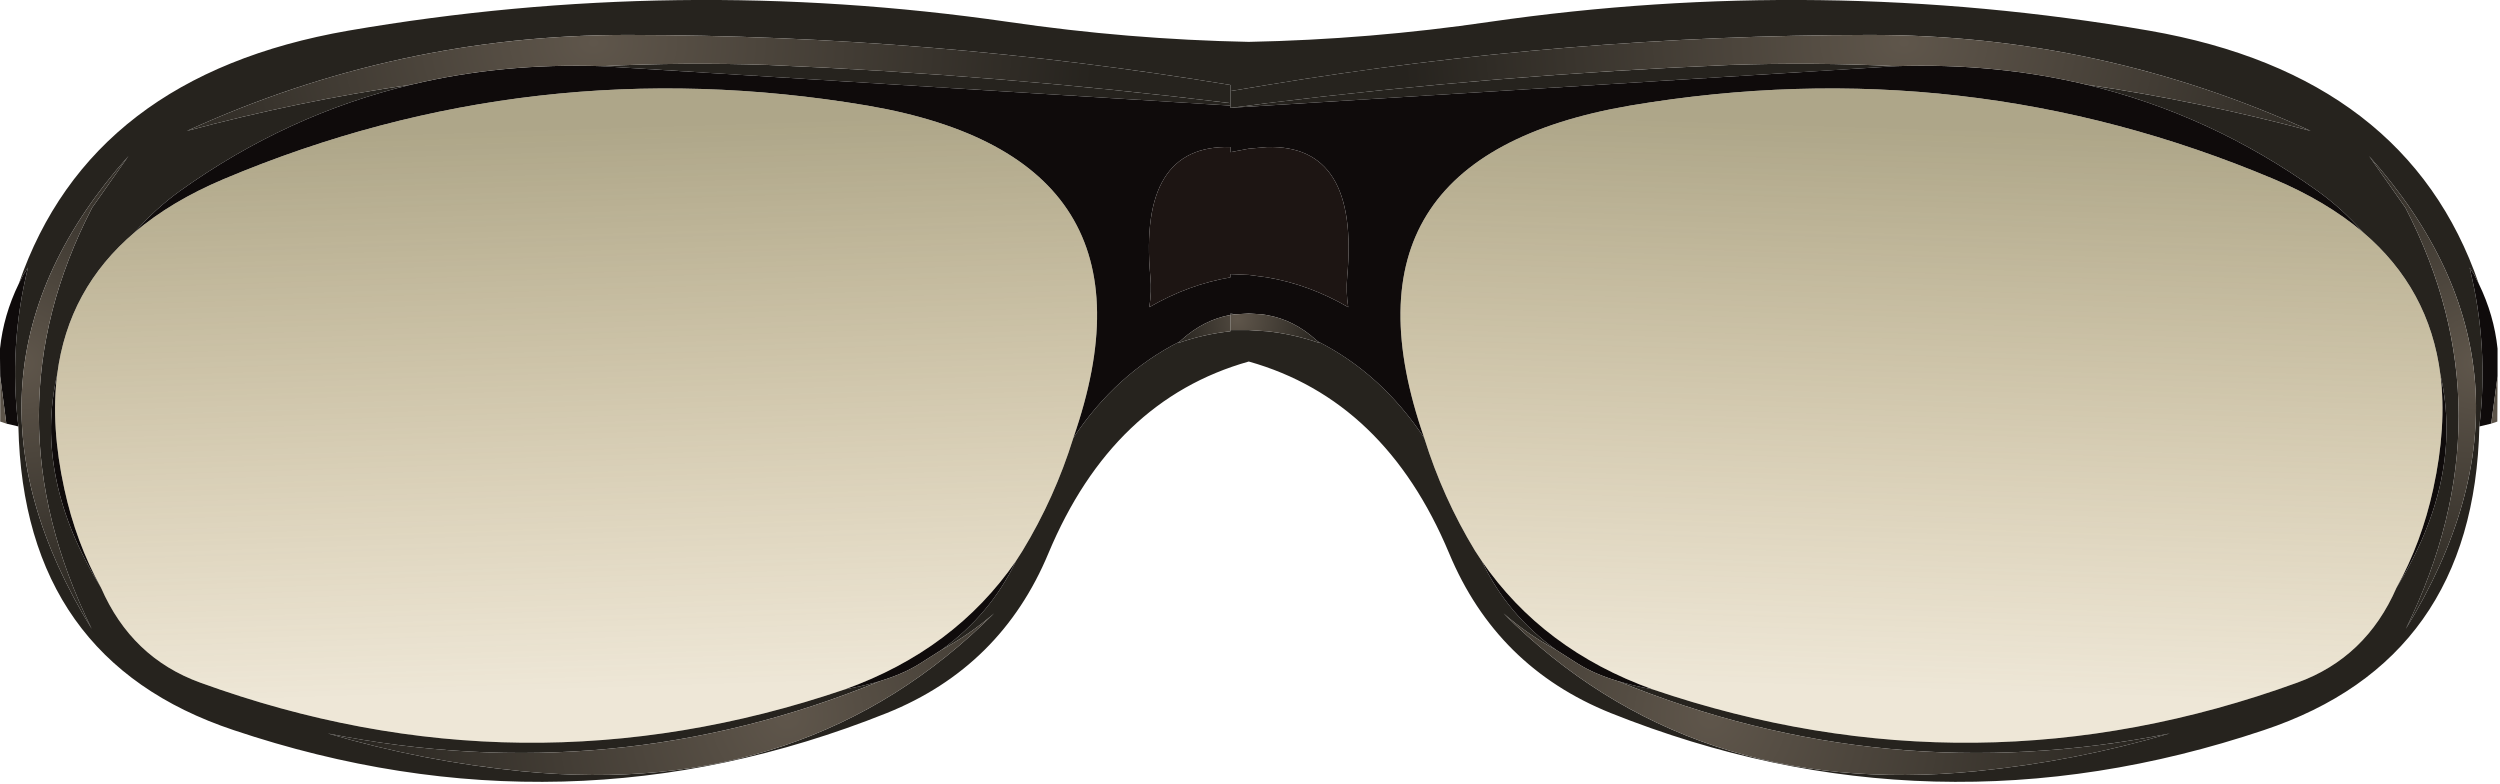 <?xml version="1.0" encoding="utf-8"?>
<svg version="1.1" id="Layer_1"
xmlns="http://www.w3.org/2000/svg"
xmlns:xlink="http://www.w3.org/1999/xlink"
xmlns:author="http://www.sothink.com"
width="612px" height="192px"
xml:space="preserve">
<g id="581" transform="matrix(1, 0, 0, 1, 307.85, 92.2)">
<path style="fill:#26231E;fill-opacity:1" d="M40.8,15Q45.35 29.65 53.25 42.65L54.9 45.15Q61.05 58.2 73.1 66.9Q66.1 63.1 60.2 57.95Q105.8 103.55 175.8 96.6Q200 94.2 223.3 87.35Q153.5 101.3 88.1 74.5Q92 75.7 96.7 76.55Q175.85 103.5 254.55 74.9Q271.35 68.8 278.8 51.7Q295.35 24.9 289.55 -0.55Q286.85 -21.55 270.6 -35.35Q265.6 -41.05 259.5 -45.45Q233.25 -64.25 202.8 -71.5Q230.55 -67.45 257.8 -60.15Q206.3 -83.7 149.75 -83.65Q75.7 -83.55 2.35 -71.4L-2.15 -70.65L-6.65 -69.9L-6.65 -71.4Q-80 -83.55 -154.05 -83.65Q-210.6 -83.7 -262.1 -60.15Q-234.85 -67.45 -207.1 -71.5Q-237.55 -64.25 -263.8 -45.45Q-269.9 -41.05 -274.85 -35.35Q-291.15 -21.55 -293.85 -0.55Q-299.65 24.9 -283.1 51.7Q-275.65 68.8 -258.85 74.9Q-180.15 103.5 -101 76.55Q-96.3 75.7 -92.35 74.5Q-157.8 101.3 -227.6 87.35Q-204.3 94.2 -180.1 96.6Q-110.1 103.55 -64.5 57.95Q-70.4 63.1 -77.4 66.9Q-65.35 58.2 -59.15 45.15L-57.55 42.65Q-49.65 29.65 -45.1 15Q-34.65 -0.7 -19.05 -8.6L-19.5 -8.2Q-13.2 -10.4 -6.65 -11.1L-6.65 -11.4L-2.15 -11.4L2.35 -11.1Q8.9 -10.4 15.2 -8.2L14.8 -8.6Q30.35 -0.7 40.8 15M-5.45,-15.25L-6.65 -15.1L-6.65 -15.45L-5.45 -15.25M-6.65,-65.8L-3.65 -66.15L-2.1 -66.35L2.35 -66.95Q58.8 -73.9 115.65 -76.3Q136.1 -77 156.3 -76L-6.65 -65.8M246.3,86.55Q165.1 113.8 86.45 82.35Q58.5 71.1 46.9 43.25Q31.2 5.7 -2.15 -3.7Q-35.5 5.7 -51.2 43.25Q-62.8 71.1 -90.75 82.35Q-169.4 113.8 -250.6 86.55Q-302.1 69.4 -303.35 12.2Q-305.75 -7.45 -301 -26.7L-302.1 -25L-303.25 -22.75Q-285.75 -73.7 -222.55 -84.7Q-142.1 -98.55 -61.1 -86.85Q-31.8 -82.55 -2.15 -81.95Q27.5 -82.55 56.8 -86.85Q137.8 -98.55 218.25 -84.7Q281.45 -73.7 298.95 -22.75L297.8 -25L296.7 -26.7Q301.45 -7.45 299.1 12.2Q297.8 69.4 246.3 86.55M281,-41.35Q307 8.95 281.1 61.75Q319.5 -0.85 272.1 -54L281 -41.35M-276.4,-54Q-323.8 -0.85 -285.4 61.75Q-311.3 8.95 -285.3 -41.35L-276.4 -54M-6.65,-66.35L-160.6 -76Q-140.4 -77 -119.95 -76.3Q-63.1 -73.9 -6.65 -66.95L-6.65 -66.35" />
<path style="fill:#0F0B0B;fill-opacity:1" d="M22.2,-17Q21.6 -20.8 21.95 -24.5Q24.9 -56.8 2.35 -56.2L-2.15 -55.8L-6.65 -54.95L-6.65 -56.2Q-29.2 -56.8 -26.25 -24.5Q-25.9 -20.8 -26.5 -17Q-16.95 -22.55 -6.65 -24.3L-6.65 -25.1L-2.15 -24.9L2.35 -24.3Q12.65 -22.55 22.2 -17M-160.6,-76L-6.65 -66.35L-6.65 -65.8L156.3 -76Q180.65 -76.8 202.8 -71.5Q233.25 -64.25 259.5 -45.45Q265.6 -41.05 270.6 -35.35Q261.7 -42.9 248.8 -48.35Q173.2 -80.2 91.2 -66.35Q16.9 -53.6 40.8 15Q30.35 -0.7 14.8 -8.6L14.25 -9.05Q8.85 -13.9 2.35 -15.05L1.45 -15.2L1.15 -15.25L-2.15 -15.45L-5.45 -15.25L-6.65 -15.45L-6.65 -15.1Q-13.15 -13.9 -18.55 -9.05L-19.05 -8.6Q-34.65 -0.7 -45.1 15Q-21.2 -53.6 -95.5 -66.35Q-177.5 -80.2 -253.1 -48.35Q-266 -42.9 -274.85 -35.35Q-269.9 -41.05 -263.8 -45.45Q-237.55 -64.25 -207.1 -71.5Q-184.95 -76.8 -160.6 -76M-59.15,45.15Q-65.35 58.2 -77.4 66.9L-82.75 70.3Q-86.75 72.8 -92.35 74.5Q-96.3 75.7 -101 76.55Q-74.15 66.9 -59.15 45.15M-283.1,51.7Q-299.65 24.9 -293.85 -0.55Q-295.45 12.15 -292.1 27.5Q-289.25 40.6 -283.1 51.7M287.8,27.5Q291.15 12.15 289.55 -0.55Q295.35 24.9 278.8 51.7Q284.95 40.6 287.8 27.5M96.7,76.55Q92 75.7 88.1 74.5Q82.45 72.8 78.45 70.3L73.1 66.9Q61.05 58.2 54.9 45.15Q69.85 66.9 96.7 76.55M302,11.5L299.1 12.2Q301.45 -7.45 296.7 -26.7L297.8 -25L298.95 -22.75Q302.7 -15.05 303.55 -6.85L303.55 -4.45L303.55 -0.1L302 11.5M-307.8,-0.1L-307.85 -4.45L-307.85 -6.85Q-307 -15.05 -303.25 -22.75L-302.1 -25L-301 -26.7Q-305.75 -7.45 -303.35 12.2L-306.3 11.5L-307.8 -0.1" />
<path style="fill:#1D1513;fill-opacity:1" d="M2.35,-24.3L-2.15 -24.9L-6.65 -25.1L-6.65 -24.3Q-16.95 -22.55 -26.5 -17Q-25.9 -20.8 -26.25 -24.5Q-29.2 -56.8 -6.65 -56.2L-6.65 -54.95L-2.15 -55.8L2.35 -56.2Q24.9 -56.8 21.95 -24.5Q21.6 -20.8 22.2 -17Q12.65 -22.55 2.35 -24.3" />
<radialGradient
id="RadialGradID_4665" gradientUnits="userSpaceOnUse" gradientTransform="matrix(-0.026, 0, 0, 0.026, -4.95, -14.1)" spreadMethod ="pad" cx="0" cy="0" r="819.2" fx="0" fy="0" >
<stop  offset="0"  style="stop-color:#5F564B;stop-opacity:1" />
<stop  offset="1"  style="stop-color:#26231E;stop-opacity:1" />
</radialGradient>
<path style="fill:url(#RadialGradID_4665) " d="M-6.65,-15.1L-5.45 -15.25L-2.15 -15.45L1.15 -15.25L1.45 -15.2L2.35 -15.05Q8.85 -13.9 14.25 -9.05L14.8 -8.6L15.2 -8.2Q8.9 -10.4 2.35 -11.1L-2.15 -11.4L-6.65 -11.4L-6.65 -15.1" />
<radialGradient
id="RadialGradID_4666" gradientUnits="userSpaceOnUse" gradientTransform="matrix(-0.15, 0, 0, 0.113, 158.25, -81.7)" spreadMethod ="pad" cx="0" cy="0" r="819.2" fx="0" fy="0" >
<stop  offset="0"  style="stop-color:#5F564B;stop-opacity:1" />
<stop  offset="1"  style="stop-color:#26231E;stop-opacity:1" />
</radialGradient>
<path style="fill:url(#RadialGradID_4666) " d="M-6.65,-66.35L-6.65 -66.95L-6.65 -69.9L-2.15 -70.65L2.35 -71.4Q75.7 -83.55 149.75 -83.65Q206.3 -83.7 257.8 -60.15Q230.55 -67.45 202.8 -71.5Q180.65 -76.8 156.3 -76Q136.1 -77 115.65 -76.3Q58.8 -73.9 2.35 -66.95L-2.1 -66.35L-3.65 -66.15L-6.65 -65.8L-6.65 -66.35" />
<linearGradient
id="LinearGradID_4667" gradientUnits="userSpaceOnUse" gradientTransform="matrix(-0.009, 0.084, 0.157, 0.005, 159.45, 7.8)" spreadMethod ="pad" x1="-819.2" y1="0" x2="819.2" y2="0" >
<stop  offset="0" style="stop-color:#786B3A;stop-opacity:0.6" />
<stop  offset="1" style="stop-color:#A88535;stop-opacity:0.2" />
</linearGradient>
<path style="fill:url(#LinearGradID_4667) " d="M54.9,45.15L53.25 42.65Q45.35 29.65 40.8 15Q16.9 -53.6 91.2 -66.35Q173.2 -80.2 248.8 -48.35Q261.7 -42.9 270.6 -35.35Q286.85 -21.55 289.55 -0.55Q291.15 12.15 287.8 27.5Q284.95 40.6 278.8 51.7Q271.35 68.8 254.55 74.9Q175.85 103.5 96.7 76.55Q69.85 66.9 54.9 45.15" />
<radialGradient
id="RadialGradID_4668" gradientUnits="userSpaceOnUse" gradientTransform="matrix(-0.083, 0, 0, 0.083, 298.3, -3.35)" spreadMethod ="pad" cx="0" cy="0" r="819.2" fx="0" fy="0" >
<stop  offset="0"  style="stop-color:#5F564B;stop-opacity:1" />
<stop  offset="1"  style="stop-color:#26231E;stop-opacity:1" />
</radialGradient>
<path style="fill:url(#RadialGradID_4668) " d="M272.1,-54Q319.5 -0.85 281.1 61.75Q307 8.95 281 -41.35L272.1 -54" />
<radialGradient
id="RadialGradID_4669" gradientUnits="userSpaceOnUse" gradientTransform="matrix(-0.04, 0, 0, 0.04, 302.25, 9.75)" spreadMethod ="pad" cx="0" cy="0" r="819.2" fx="0" fy="0" >
<stop  offset="0"  style="stop-color:#5F564B;stop-opacity:1" />
<stop  offset="1"  style="stop-color:#26231E;stop-opacity:1" />
</radialGradient>
<path style="fill:url(#RadialGradID_4669) " d="M302,11.5L303.55 -0.1L303.5 11L302 11.5" />
<radialGradient
id="RadialGradID_4670" gradientUnits="userSpaceOnUse" gradientTransform="matrix(-0.137, 0, 0, 0.137, 110.85, 83.05)" spreadMethod ="pad" cx="0" cy="0" r="819.2" fx="0" fy="0" >
<stop  offset="0"  style="stop-color:#5F564B;stop-opacity:1" />
<stop  offset="1"  style="stop-color:#26231E;stop-opacity:1" />
</radialGradient>
<path style="fill:url(#RadialGradID_4670) " d="M88.1,74.5Q153.5 101.3 223.3 87.35Q200 94.2 175.8 96.6Q105.8 103.55 60.2 57.95Q66.1 63.1 73.1 66.9L78.45 70.3Q82.45 72.8 88.1 74.5" />
<linearGradient
id="LinearGradID_4671" gradientUnits="userSpaceOnUse" gradientTransform="matrix(0.009, 0.084, -0.157, 0.005, -163.75, 7.8)" spreadMethod ="pad" x1="-819.2" y1="0" x2="819.2" y2="0" >
<stop  offset="0" style="stop-color:#786B3A;stop-opacity:0.6" />
<stop  offset="1" style="stop-color:#A88535;stop-opacity:0.2" />
</linearGradient>
<path style="fill:url(#LinearGradID_4671) " d="M-292.1,27.5Q-295.45 12.15 -293.85 -0.55Q-291.15 -21.55 -274.85 -35.35Q-266 -42.9 -253.1 -48.35Q-177.5 -80.2 -95.5 -66.35Q-21.2 -53.6 -45.1 15Q-49.65 29.65 -57.55 42.65L-59.15 45.15Q-74.15 66.9 -101 76.55Q-180.15 103.5 -258.85 74.9Q-275.65 68.8 -283.1 51.7Q-289.25 40.6 -292.1 27.5" />
<radialGradient
id="RadialGradID_4672" gradientUnits="userSpaceOnUse" gradientTransform="matrix(0.083, 0, 0, 0.083, -302.6, -3.35)" spreadMethod ="pad" cx="0" cy="0" r="819.2" fx="0" fy="0" >
<stop  offset="0"  style="stop-color:#5F564B;stop-opacity:1" />
<stop  offset="1"  style="stop-color:#26231E;stop-opacity:1" />
</radialGradient>
<path style="fill:url(#RadialGradID_4672) " d="M-285.3,-41.35Q-311.3 8.95 -285.4 61.75Q-323.8 -0.85 -276.4 -54L-285.3 -41.35" />
<radialGradient
id="RadialGradID_4673" gradientUnits="userSpaceOnUse" gradientTransform="matrix(0.15, 0, 0, 0.113, -162.55, -81.7)" spreadMethod ="pad" cx="0" cy="0" r="819.2" fx="0" fy="0" >
<stop  offset="0"  style="stop-color:#5F564B;stop-opacity:1" />
<stop  offset="1"  style="stop-color:#26231E;stop-opacity:1" />
</radialGradient>
<path style="fill:url(#RadialGradID_4673) " d="M-207.1,-71.5Q-234.85 -67.45 -262.1 -60.15Q-210.6 -83.7 -154.05 -83.65Q-80 -83.55 -6.65 -71.4L-6.65 -69.9L-6.65 -66.95Q-63.1 -73.9 -119.95 -76.3Q-140.4 -77 -160.6 -76Q-184.95 -76.8 -207.1 -71.5" />
<radialGradient
id="RadialGradID_4674" gradientUnits="userSpaceOnUse" gradientTransform="matrix(0.026, 0, 0, 0.026, 0.65, -14.1)" spreadMethod ="pad" cx="0" cy="0" r="819.2" fx="0" fy="0" >
<stop  offset="0"  style="stop-color:#5F564B;stop-opacity:1" />
<stop  offset="1"  style="stop-color:#26231E;stop-opacity:1" />
</radialGradient>
<path style="fill:url(#RadialGradID_4674) " d="M-18.55,-9.05Q-13.15 -13.9 -6.65 -15.1L-6.65 -11.4L-6.65 -11.1Q-13.2 -10.4 -19.5 -8.2L-19.05 -8.6L-18.55 -9.05" />
<radialGradient
id="RadialGradID_4675" gradientUnits="userSpaceOnUse" gradientTransform="matrix(0.137, 0, 0, 0.137, -115.15, 83.05)" spreadMethod ="pad" cx="0" cy="0" r="819.2" fx="0" fy="0" >
<stop  offset="0"  style="stop-color:#5F564B;stop-opacity:1" />
<stop  offset="1"  style="stop-color:#26231E;stop-opacity:1" />
</radialGradient>
<path style="fill:url(#RadialGradID_4675) " d="M-82.75,70.3L-77.4 66.9Q-70.4 63.1 -64.5 57.95Q-110.1 103.55 -180.1 96.6Q-204.3 94.2 -227.6 87.35Q-157.8 101.3 -92.35 74.5Q-86.75 72.8 -82.75 70.3" />
<radialGradient
id="RadialGradID_4676" gradientUnits="userSpaceOnUse" gradientTransform="matrix(0.04, 0, 0, 0.04, -306.55, 9.75)" spreadMethod ="pad" cx="0" cy="0" r="819.2" fx="0" fy="0" >
<stop  offset="0"  style="stop-color:#5F564B;stop-opacity:1" />
<stop  offset="1"  style="stop-color:#26231E;stop-opacity:1" />
</radialGradient>
<path style="fill:url(#RadialGradID_4676) " d="M-306.3,11.5L-307.8 11L-307.8 -0.1L-306.3 11.5" />
</g>
</svg>
